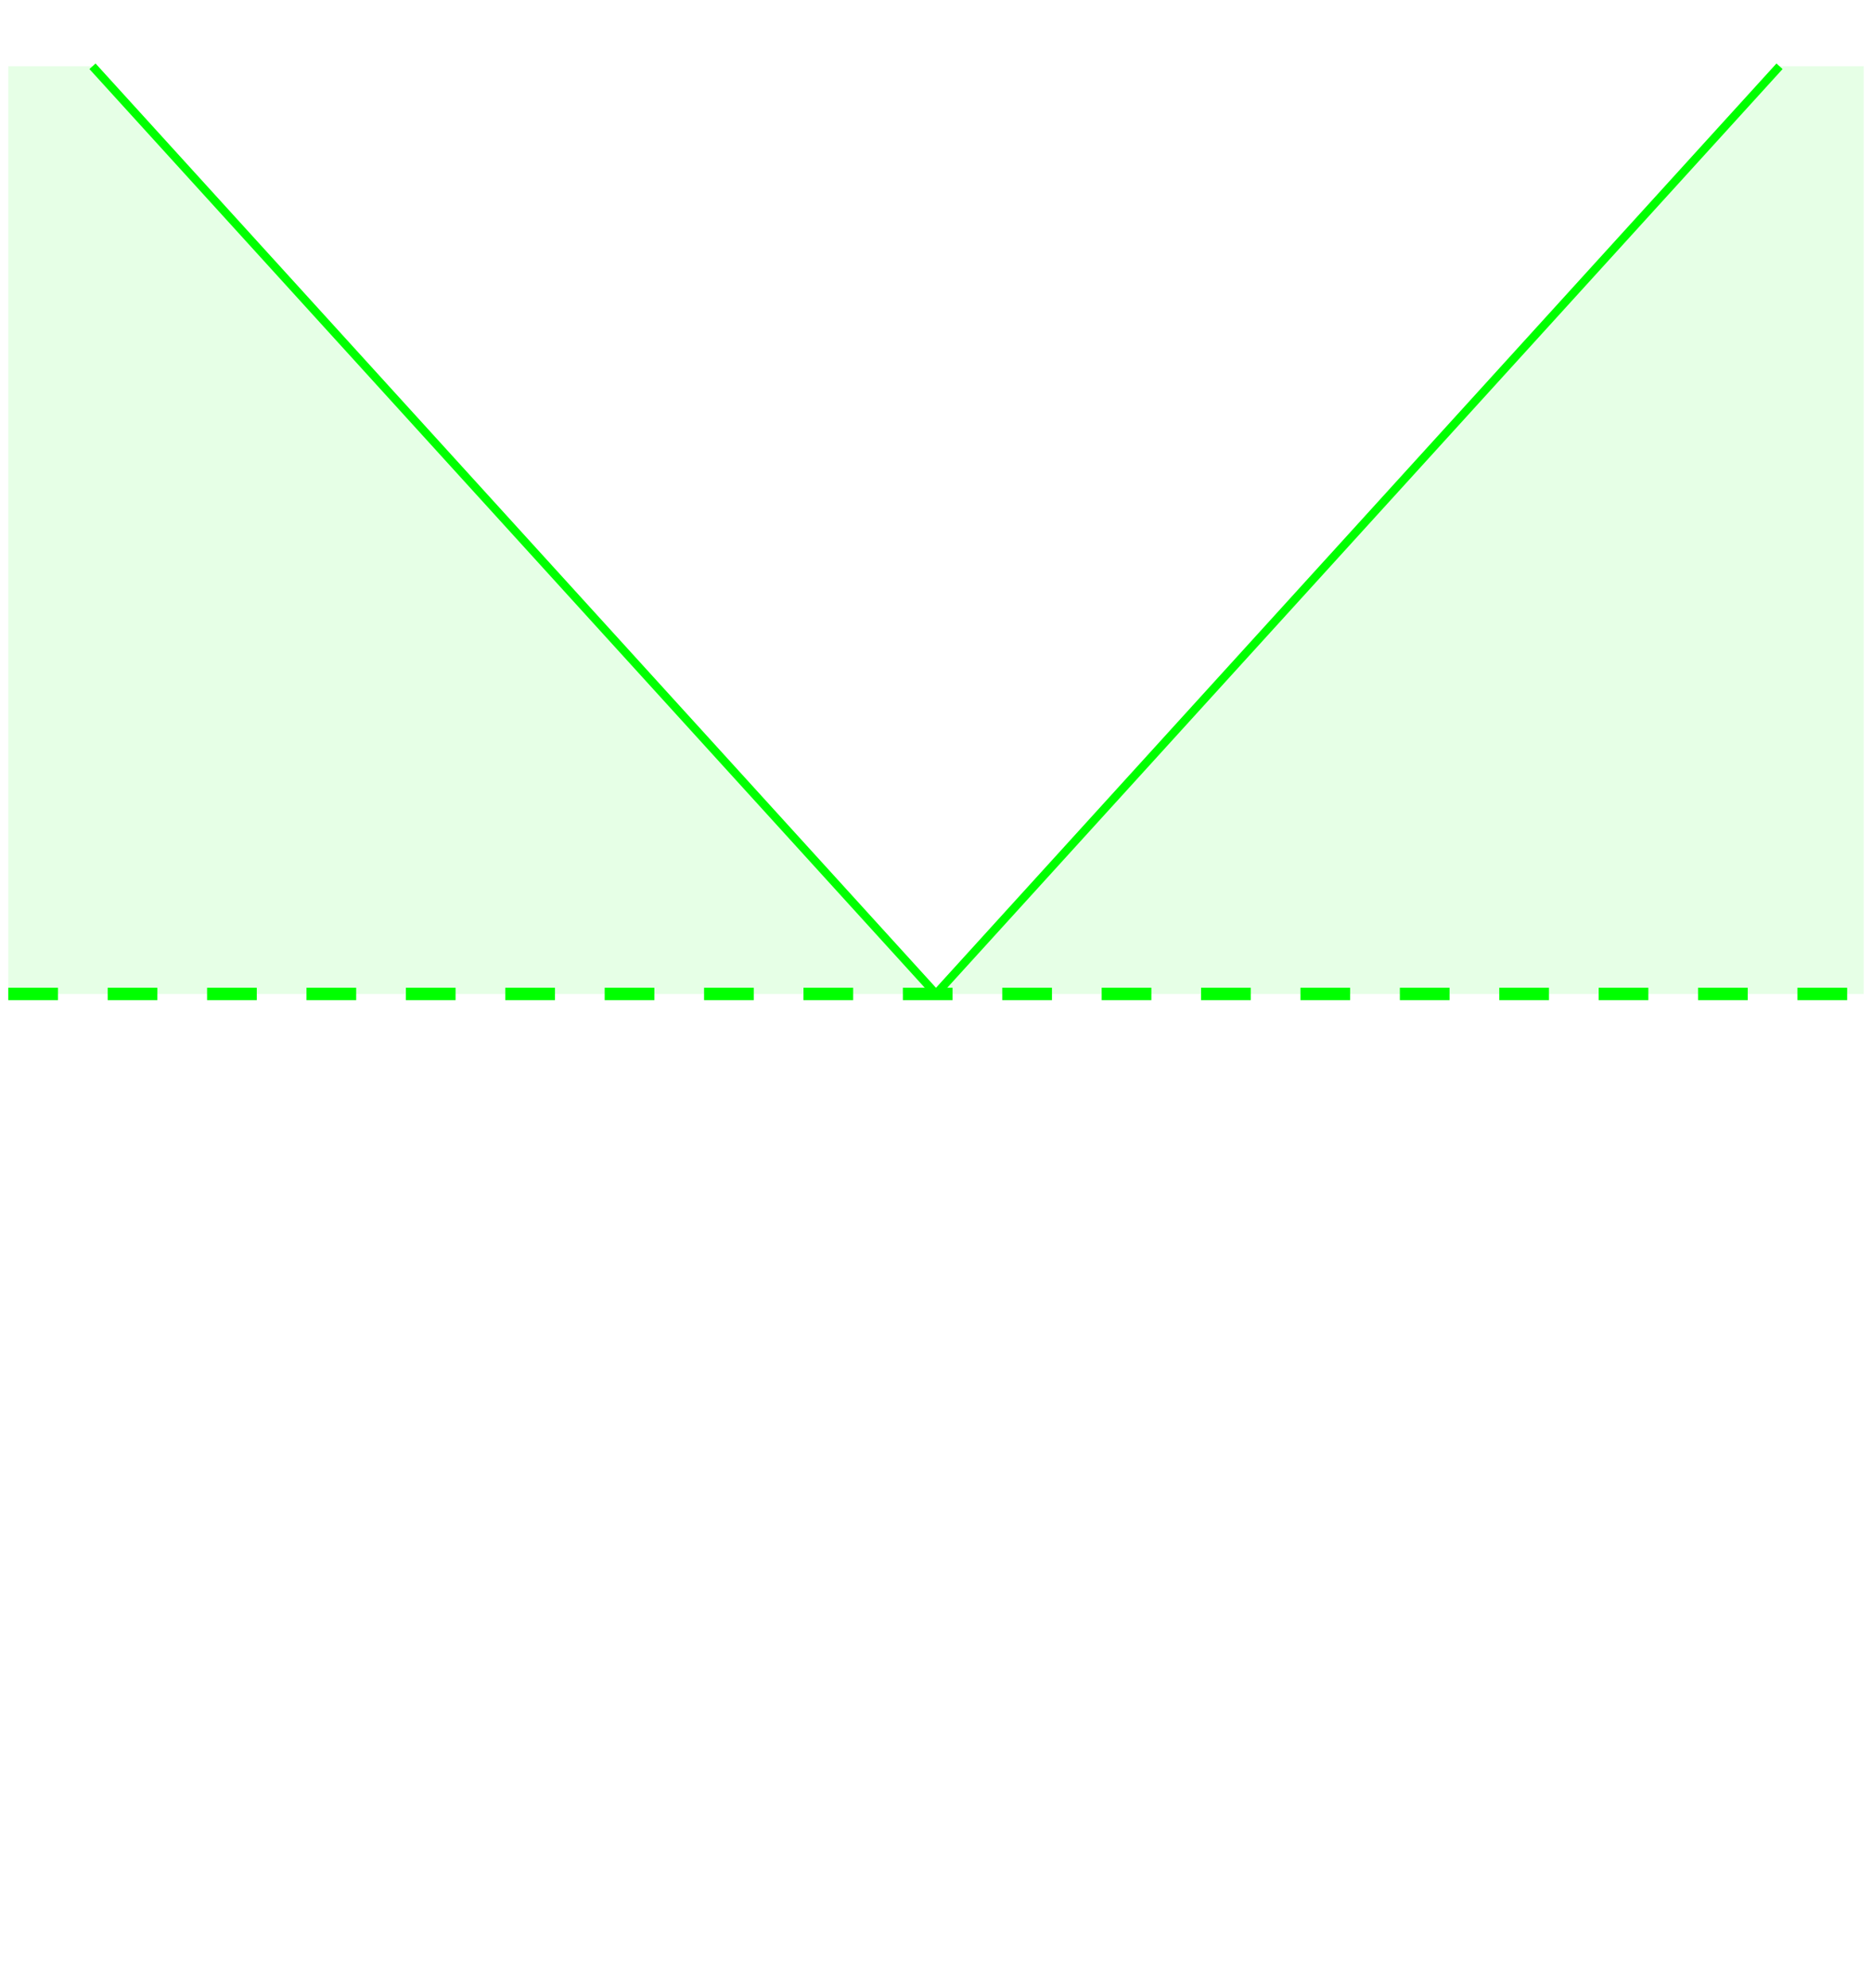 <svg xmlns:rdf="http://www.w3.org/1999/02/22-rdf-syntax-ns#" width="226" xmlns:svg="http://www.w3.org/2000/svg" id="svg2" height="240" xmlns:dc="http://purl.org/dc/elements/1.1/" xmlns:cc="http://creativecommons.org/ns#" xmlns="http://www.w3.org/2000/svg" version="1.1">
  <defs id="defs3031"/>
  <line y2="8" style="stroke:#00ff00;stroke-width:1" x1="113" x2="11.165" y1="120"/>
  <line y2="8" style="stroke:#00ff00;stroke-width:1" x1="113" x2="214.835" y1="120"/>
  
  <g fill="none" stroke-width="1.5" stroke="#00ff00">
    <path stroke-dasharray="6,6" d="M 1,120 L 225,120"/>
  </g>
  
  <path style="fill:#00ff00;fill-opacity:.10" d="M 113,120 L 11.165,8 L 1,8 L 1,11.165 L 1,120 L 113,120 Z"/>
  <path style="fill:#00ff00;fill-opacity:.10" d="M 113,120 L 214.835,8 L 225,8 L 225,120 L 113,120 Z"/>

</svg>